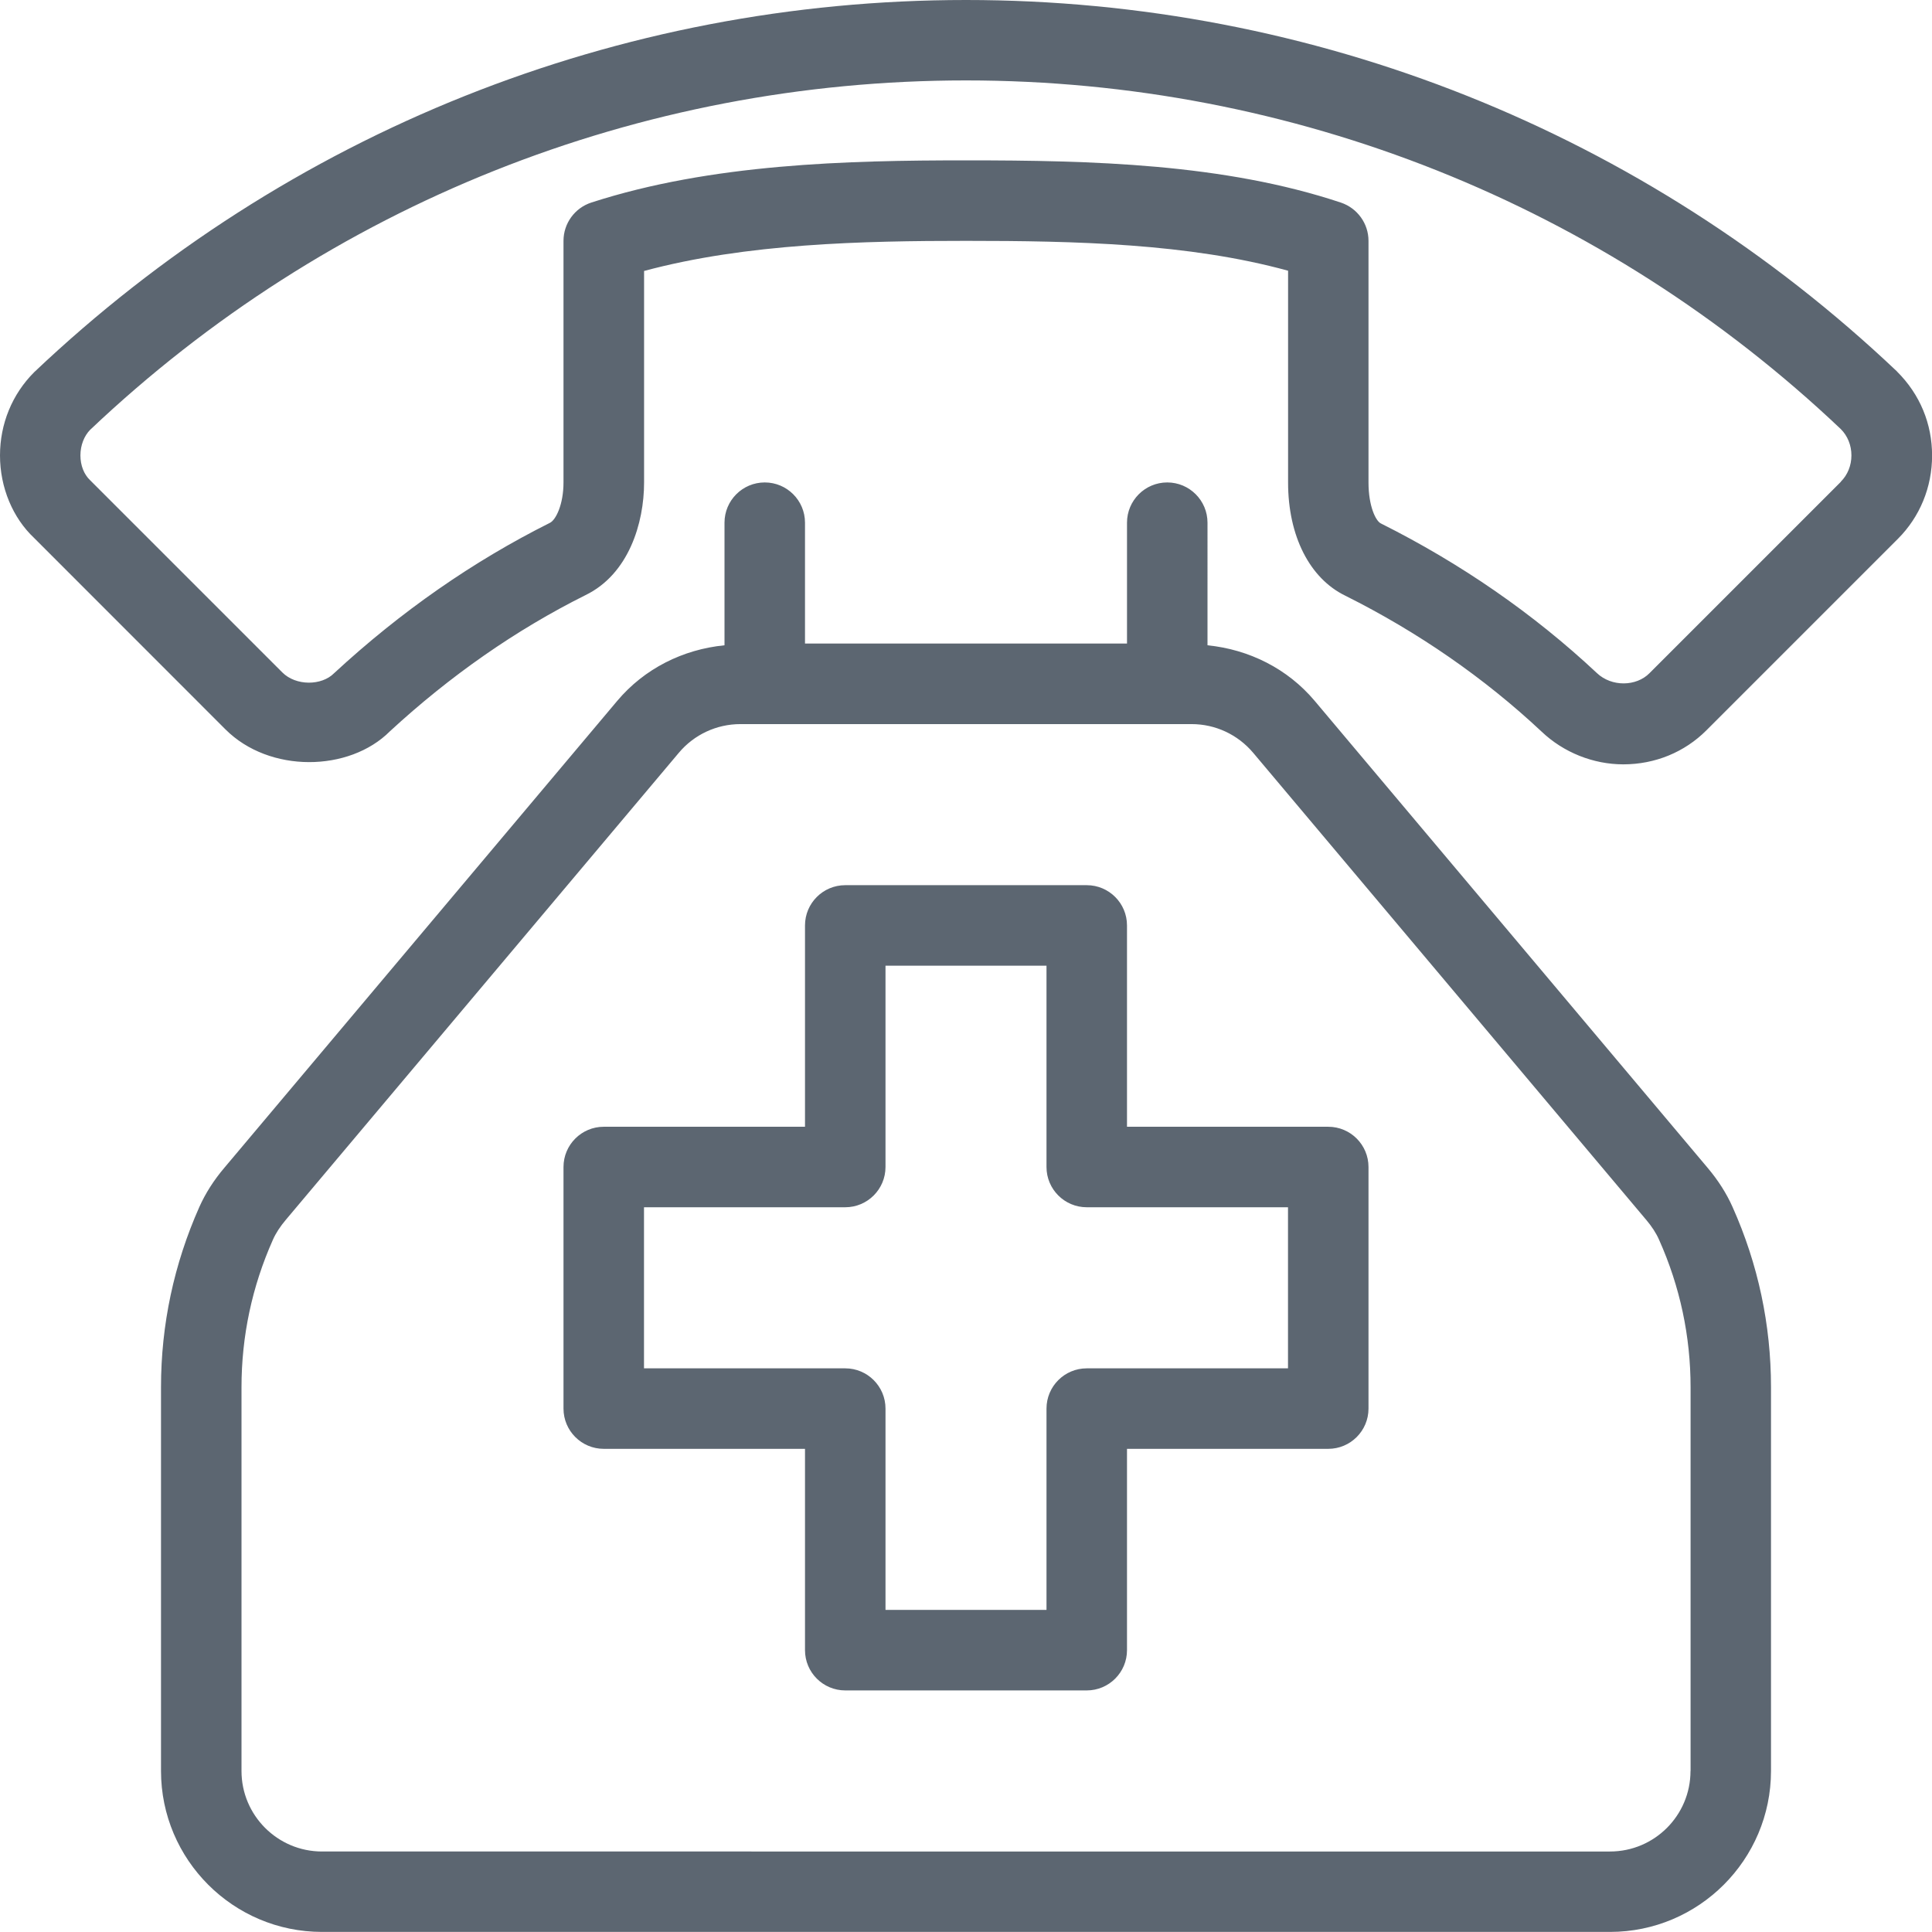 <svg xmlns="http://www.w3.org/2000/svg" viewBox="0 0 24 24"><path fill="#5c6671" d="M23.565 4.614C20.426 1.638 16.319 0 12 0S3.572 1.639.424 4.624C.151 4.897 0 5.265 0 5.658c0 .397.158.775.424 1.025L2.8 9.06c.546.547 1.539.531 2.044.024.747-.689 1.565-1.26 2.429-1.691.536-.26.728-.894.728-1.399V3.366c1.273-.343 2.724-.374 4-.374 1.351 0 2.763.031 4 .371v2.631c0 .664.268 1.191.711 1.406.904.452 1.726 1.021 2.439 1.689.271.258.641.406 1.014.406.395 0 .762-.151 1.034-.424l2.377-2.377c.273-.273.425-.641.425-1.035s-.15-.76-.435-1.043zm-.697 1.371L20.49 8.363c-.163.165-.469.173-.654-.003-.786-.736-1.688-1.36-2.683-1.858-.062-.03-.153-.212-.153-.509V2.992c0-.215-.138-.406-.342-.475-1.456-.485-3.1-.525-4.658-.525-1.47 0-3.163.041-4.654.524-.206.067-.346.259-.346.476v3.001c0 .274-.095.466-.169.502-.953.477-1.85 1.1-2.681 1.868-.154.156-.473.16-.643-.01L1.119 5.965c-.076-.072-.12-.184-.12-.308 0-.126.047-.243.121-.318C4.073 2.541 7.936.999 11.999.999s7.925 1.542 10.868 4.331c.085.085.132.201.132.327s-.047.242-.132.327zm-1.657 8.52l-4.879-5.798c-.337-.401-.816-.639-1.332-.691V6.493c0-.276-.224-.5-.5-.5s-.5.224-.5.5v1.501h-4V6.493c0-.276-.224-.5-.5-.5s-.5.224-.5.5v1.523c-.516.051-.995.289-1.333.691L2.79 14.503c-.134.157-.239.323-.314.491-.315.709-.476 1.462-.476 2.239v4.766c0 1.103.897 2 2 2h16c1.103 0 2-.897 2-2v-4.766c0-.775-.16-1.529-.477-2.238-.075-.169-.18-.334-.312-.49zM21 22c0 .552-.448 1-1 1H4c-.552 0-1-.449-1-1v-4.766c0-.636.131-1.252.39-1.833.036-.082.091-.166.164-.252l4.879-5.798c.19-.226.469-.356.765-.356h5.604c.296 0 .574.13.765.356l4.879 5.798c.001 0 .001.001.002.002.071.084.126.168.162.251.26.581.391 1.198.391 1.832V22zm-4.5-8.003H14v-2.501c0-.276-.224-.5-.5-.5h-3c-.276 0-.5.224-.5.5v2.501H7.5c-.276 0-.5.224-.5.5v3.001c0 .276.224.5.5.5H10v2.501c0 .276.224.5.5.5h3c.276 0 .5-.224.5-.5v-2.501h2.5c.276 0 .5-.224.5-.5v-3.001c0-.276-.224-.5-.5-.5zm-.5 3.001h-2.5c-.276 0-.5.224-.5.5v2.501h-2v-2.501c0-.276-.224-.5-.5-.5H8v-2.001h2.5c.276 0 .5-.224.5-.5v-2.501h2v2.501c0 .276.224.5.5.5H16v2.001z"/></svg>